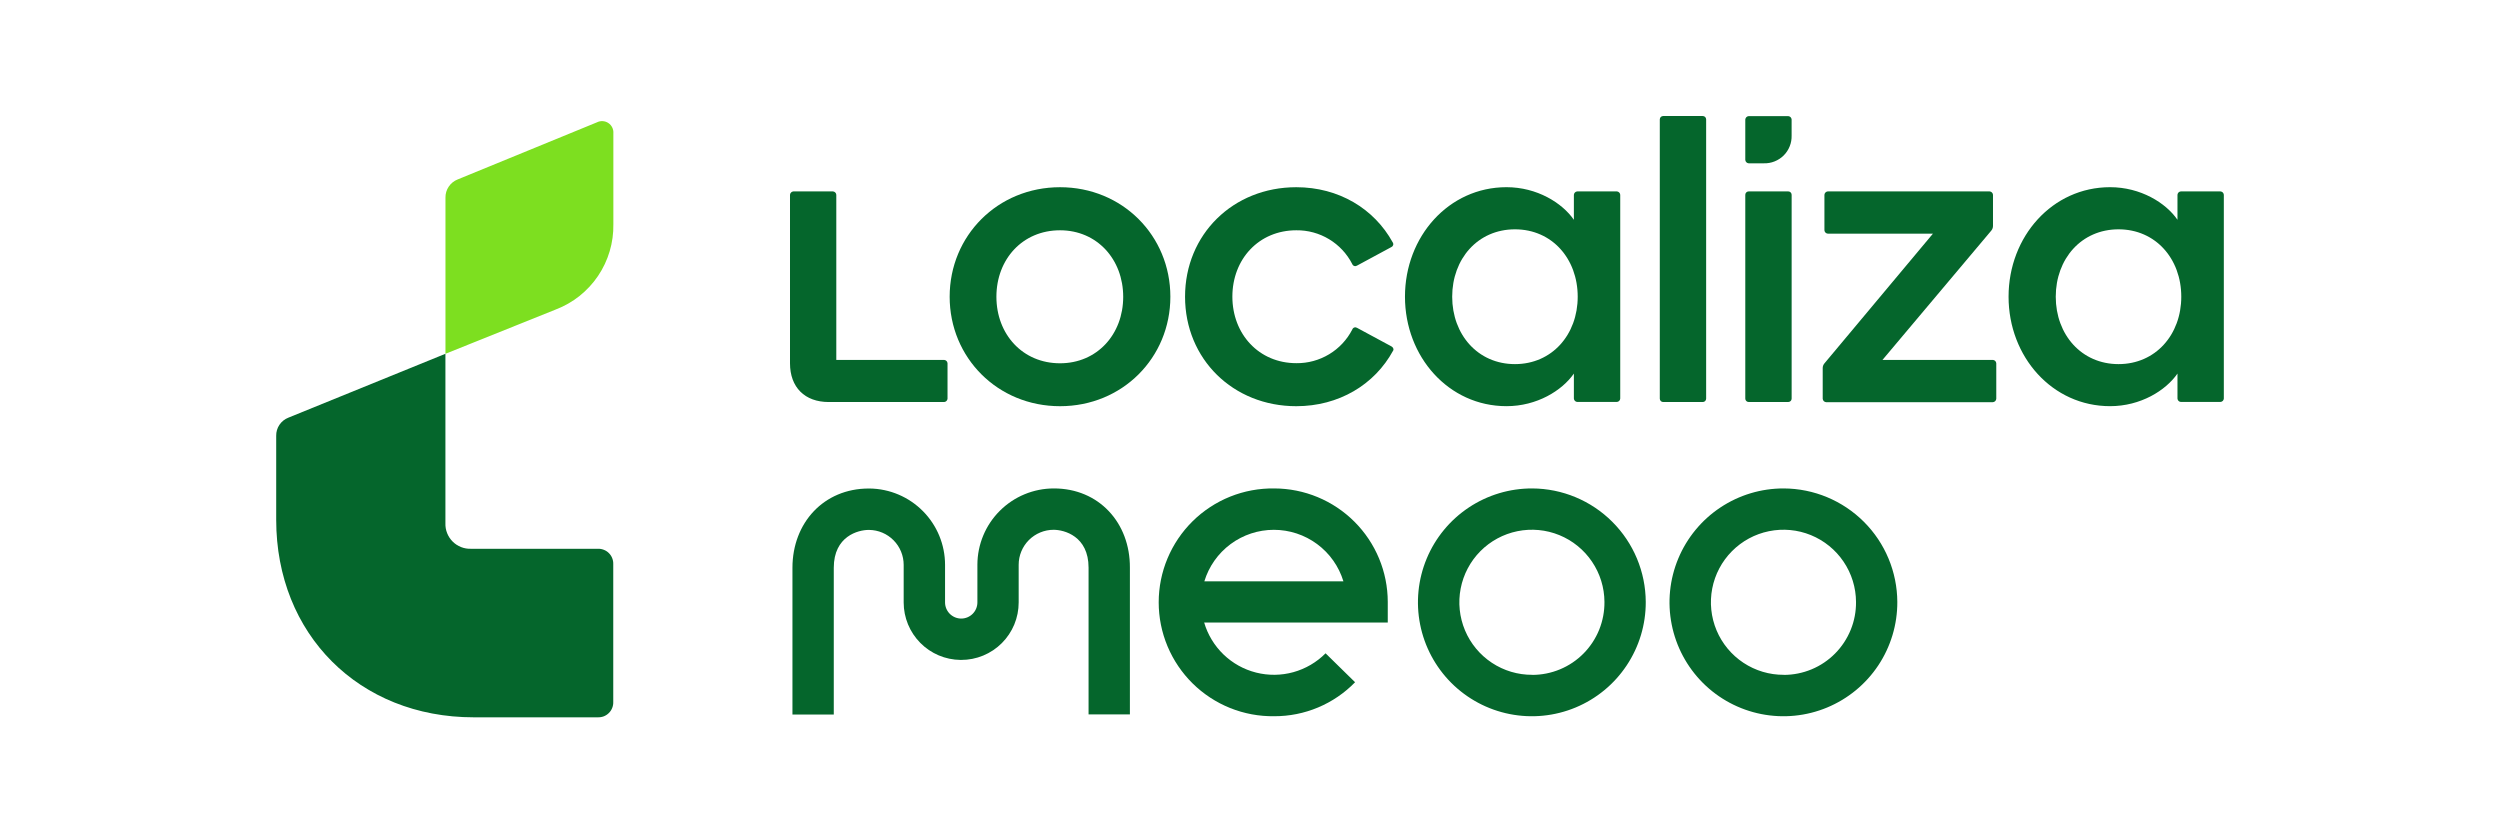 <svg width="96" height="32" viewBox="0 0 96 32" fill="none" xmlns="http://www.w3.org/2000/svg">
<path d="M58.837 18.756C57.971 18.753 57.123 19.008 56.402 19.488C55.681 19.967 55.118 20.65 54.785 21.45C54.452 22.25 54.364 23.13 54.533 23.98C54.701 24.83 55.118 25.61 55.73 26.223C56.343 26.835 57.123 27.252 57.973 27.42C58.823 27.589 59.703 27.501 60.503 27.168C61.303 26.835 61.986 26.273 62.465 25.551C62.945 24.83 63.2 23.982 63.197 23.116C63.192 21.961 62.731 20.855 61.914 20.039C61.098 19.222 59.992 18.761 58.837 18.756ZM58.837 25.913C58.286 25.916 57.747 25.755 57.288 25.451C56.828 25.147 56.469 24.713 56.256 24.206C56.043 23.698 55.985 23.138 56.09 22.597C56.195 22.056 56.458 21.558 56.845 21.167C57.233 20.776 57.728 20.508 58.268 20.398C58.808 20.288 59.368 20.34 59.878 20.548C60.388 20.757 60.825 21.111 61.133 21.568C61.442 22.024 61.608 22.562 61.611 23.113C61.614 23.48 61.545 23.844 61.408 24.183C61.27 24.523 61.067 24.832 60.809 25.093C60.551 25.354 60.244 25.561 59.905 25.702C59.567 25.843 59.204 25.916 58.837 25.916V25.913Z" fill="#05662C"/>
<path d="M48.93 18.756C48.351 18.748 47.775 18.855 47.237 19.071C46.7 19.287 46.21 19.608 45.797 20.015C45.385 20.422 45.057 20.907 44.833 21.441C44.609 21.976 44.494 22.55 44.494 23.13C44.494 23.709 44.609 24.283 44.833 24.818C45.057 25.352 45.385 25.837 45.797 26.244C46.21 26.651 46.7 26.972 47.237 27.188C47.775 27.404 48.351 27.511 48.93 27.503C49.509 27.505 50.082 27.39 50.615 27.166C51.148 26.942 51.631 26.613 52.035 26.198L50.902 25.087C50.56 25.431 50.134 25.681 49.666 25.811C49.199 25.941 48.705 25.946 48.234 25.827C47.763 25.708 47.332 25.468 46.982 25.131C46.633 24.794 46.377 24.372 46.24 23.906H53.29V23.112C53.288 21.957 52.828 20.85 52.01 20.033C51.193 19.217 50.086 18.758 48.93 18.756ZM46.247 22.322C46.421 21.75 46.775 21.249 47.255 20.893C47.736 20.537 48.318 20.345 48.916 20.345C49.515 20.345 50.097 20.537 50.578 20.893C51.059 21.249 51.412 21.75 51.587 22.322H46.247Z" fill="#05662C"/>
<path d="M68.497 18.756C67.631 18.753 66.784 19.008 66.062 19.488C65.341 19.967 64.778 20.65 64.445 21.45C64.112 22.25 64.024 23.13 64.193 23.98C64.361 24.83 64.778 25.61 65.39 26.223C66.003 26.835 66.784 27.252 67.633 27.42C68.483 27.589 69.364 27.501 70.163 27.168C70.963 26.835 71.646 26.273 72.126 25.551C72.605 24.83 72.86 23.982 72.857 23.116C72.852 21.961 72.391 20.855 71.575 20.039C70.758 19.222 69.652 18.761 68.497 18.756ZM68.497 25.913C67.947 25.916 67.407 25.755 66.948 25.451C66.488 25.147 66.129 24.713 65.916 24.206C65.703 23.698 65.645 23.138 65.75 22.597C65.855 22.056 66.118 21.558 66.506 21.167C66.893 20.776 67.388 20.508 67.928 20.398C68.468 20.288 69.028 20.34 69.538 20.548C70.048 20.757 70.485 21.111 70.793 21.568C71.102 22.024 71.268 22.562 71.271 23.113C71.275 23.48 71.206 23.844 71.068 24.183C70.93 24.523 70.727 24.832 70.469 25.093C70.211 25.354 69.904 25.561 69.566 25.702C69.227 25.843 68.864 25.916 68.497 25.916V25.913Z" fill="#05662C"/>
<path d="M40.467 18.756C39.69 18.756 38.944 19.065 38.394 19.614C37.843 20.163 37.533 20.909 37.532 21.686V23.132C37.532 23.297 37.467 23.454 37.35 23.571C37.234 23.687 37.076 23.753 36.911 23.753C36.746 23.753 36.589 23.687 36.472 23.571C36.356 23.454 36.29 23.297 36.29 23.132V21.69C36.29 20.918 35.985 20.178 35.443 19.63C34.901 19.081 34.164 18.768 33.393 18.759H33.361C31.636 18.759 30.431 20.073 30.43 21.801V27.437H32.017V21.801C32.017 20.588 32.957 20.348 33.359 20.349H33.373C33.727 20.352 34.064 20.495 34.313 20.747C34.562 20.998 34.701 21.337 34.701 21.691V23.136C34.702 23.717 34.931 24.274 35.34 24.687C35.748 25.1 36.303 25.335 36.884 25.341H36.908C37.198 25.342 37.486 25.285 37.754 25.174C38.022 25.063 38.265 24.901 38.47 24.696C38.675 24.491 38.838 24.247 38.949 23.98C39.06 23.712 39.117 23.424 39.117 23.134V21.686C39.117 21.33 39.259 20.989 39.51 20.737C39.762 20.486 40.103 20.344 40.459 20.344C40.861 20.344 41.801 20.585 41.801 21.797V27.433H43.388V21.797C43.397 20.072 42.193 18.753 40.467 18.756Z" fill="#05662C"/>
<path d="M22.924 4.697L17.573 6.891C17.433 6.946 17.314 7.043 17.23 7.168C17.146 7.293 17.103 7.44 17.106 7.591V13.585L21.341 11.885C22.002 11.633 22.568 11.183 22.964 10.597C23.36 10.011 23.565 9.318 23.553 8.611V5.122C23.559 5.045 23.545 4.967 23.511 4.898C23.478 4.828 23.427 4.769 23.363 4.726C23.299 4.682 23.224 4.657 23.147 4.652C23.07 4.647 22.993 4.662 22.924 4.697Z" fill="#7DDF20"/>
<path d="M10.606 16.733V19.96C10.606 24.358 13.792 27.545 18.19 27.545H22.959C23.037 27.547 23.115 27.534 23.188 27.506C23.261 27.477 23.327 27.433 23.382 27.378C23.438 27.323 23.481 27.257 23.509 27.184C23.538 27.111 23.552 27.033 23.549 26.955V21.663C23.552 21.585 23.538 21.507 23.509 21.434C23.481 21.361 23.438 21.295 23.382 21.24C23.327 21.184 23.261 21.141 23.188 21.113C23.115 21.084 23.037 21.07 22.959 21.073H18.088C17.957 21.078 17.827 21.056 17.706 21.008C17.584 20.96 17.474 20.888 17.382 20.796C17.289 20.703 17.217 20.593 17.169 20.471C17.121 20.35 17.099 20.22 17.104 20.089V13.585L11.075 16.038C10.935 16.092 10.815 16.187 10.731 16.312C10.647 16.436 10.603 16.583 10.606 16.733Z" fill="#05662C"/>
<path d="M40.705 7.189C38.311 7.189 36.467 9.049 36.467 11.394C36.467 13.738 38.311 15.598 40.705 15.598C43.099 15.598 44.942 13.738 44.942 11.394C44.942 9.049 43.099 7.189 40.705 7.189ZM40.705 13.95C39.265 13.95 38.262 12.834 38.262 11.395C38.262 9.955 39.265 8.843 40.705 8.843C42.128 8.843 43.131 9.959 43.131 11.399C43.131 12.839 42.128 13.95 40.705 13.95Z" fill="#05662C"/>
<path d="M53.434 13.303L52.107 12.587C52.092 12.578 52.074 12.572 52.056 12.57C52.038 12.568 52.019 12.571 52.002 12.577C51.985 12.583 51.969 12.593 51.957 12.606C51.944 12.619 51.934 12.635 51.928 12.652C51.726 13.046 51.418 13.376 51.038 13.604C50.659 13.832 50.224 13.951 49.781 13.946C48.342 13.946 47.323 12.83 47.323 11.391C47.323 9.951 48.339 8.843 49.779 8.843C50.221 8.838 50.657 8.956 51.036 9.185C51.415 9.413 51.723 9.743 51.925 10.137C51.931 10.154 51.941 10.17 51.954 10.183C51.967 10.196 51.982 10.206 51.999 10.212C52.017 10.218 52.035 10.221 52.053 10.219C52.071 10.217 52.089 10.211 52.105 10.202L53.431 9.486C53.447 9.479 53.462 9.468 53.474 9.455C53.485 9.441 53.493 9.426 53.498 9.408C53.503 9.391 53.504 9.373 53.5 9.356C53.497 9.338 53.49 9.322 53.48 9.307C52.768 8.014 51.409 7.189 49.776 7.189C47.35 7.189 45.506 9.001 45.506 11.394C45.506 13.787 47.35 15.598 49.776 15.598C51.409 15.598 52.784 14.773 53.496 13.464C53.531 13.416 53.497 13.337 53.434 13.303Z" fill="#05662C"/>
<path d="M36.255 13.821H32.114V7.48C32.112 7.446 32.098 7.414 32.074 7.391C32.05 7.367 32.018 7.352 31.985 7.35H30.466C30.432 7.353 30.401 7.367 30.377 7.391C30.353 7.415 30.338 7.446 30.336 7.48V13.95C30.336 14.872 30.902 15.438 31.825 15.438H36.256C36.29 15.436 36.321 15.421 36.345 15.397C36.369 15.373 36.383 15.342 36.385 15.309V13.95C36.383 13.916 36.368 13.884 36.345 13.861C36.321 13.837 36.289 13.823 36.255 13.821Z" fill="#05662C"/>
<path d="M76.531 13.821H72.287L76.466 8.855C76.508 8.805 76.531 8.741 76.531 8.676V7.48C76.529 7.446 76.514 7.414 76.49 7.391C76.466 7.367 76.435 7.352 76.401 7.35H70.186C70.153 7.353 70.121 7.367 70.098 7.391C70.074 7.415 70.06 7.446 70.058 7.48V8.843C70.06 8.877 70.074 8.908 70.098 8.932C70.121 8.955 70.153 8.97 70.186 8.972H74.225L70.058 13.954C70.015 14.004 69.992 14.068 69.992 14.133V15.314C69.995 15.347 70.009 15.379 70.033 15.403C70.057 15.427 70.088 15.441 70.122 15.444H76.527C76.561 15.441 76.592 15.427 76.616 15.403C76.64 15.379 76.654 15.347 76.657 15.314V13.95C76.655 13.917 76.641 13.886 76.618 13.862C76.594 13.838 76.564 13.824 76.531 13.821Z" fill="#05662C"/>
<path d="M68.669 4.459H67.148C67.115 4.462 67.083 4.476 67.059 4.5C67.036 4.524 67.022 4.556 67.019 4.589V6.141C67.022 6.175 67.036 6.207 67.059 6.23C67.083 6.254 67.115 6.269 67.148 6.271H67.731C67.872 6.275 68.013 6.251 68.144 6.198C68.275 6.146 68.395 6.068 68.495 5.968C68.595 5.868 68.673 5.749 68.725 5.617C68.778 5.486 68.802 5.345 68.798 5.204V4.585C68.795 4.552 68.78 4.521 68.757 4.498C68.733 4.475 68.702 4.462 68.669 4.459Z" fill="#05662C"/>
<path d="M85.265 7.35H83.745C83.711 7.352 83.679 7.367 83.655 7.39C83.632 7.414 83.617 7.446 83.615 7.48V8.44C83.168 7.788 82.197 7.188 81.027 7.188C78.811 7.188 77.129 9.08 77.129 11.393C77.129 13.705 78.811 15.597 81.027 15.597C82.197 15.597 83.163 14.998 83.615 14.345V15.306C83.617 15.339 83.632 15.371 83.655 15.395C83.679 15.419 83.711 15.433 83.745 15.435H85.265C85.299 15.433 85.331 15.419 85.355 15.395C85.378 15.371 85.393 15.339 85.395 15.306V7.48C85.393 7.446 85.378 7.414 85.355 7.39C85.331 7.367 85.299 7.352 85.265 7.35ZM81.351 13.982C79.928 13.982 78.941 12.85 78.941 11.394C78.941 9.939 79.925 8.806 81.351 8.806C82.777 8.806 83.761 9.938 83.761 11.394C83.761 12.851 82.775 13.982 81.351 13.982Z" fill="#05662C"/>
<path d="M62.088 7.35H60.567C60.533 7.352 60.501 7.367 60.478 7.39C60.454 7.414 60.439 7.446 60.437 7.48V8.44C59.984 7.788 59.019 7.188 57.849 7.188C55.633 7.188 53.951 9.08 53.951 11.393C53.951 13.705 55.633 15.597 57.849 15.597C59.019 15.597 59.984 14.998 60.437 14.345V15.306C60.439 15.339 60.454 15.371 60.478 15.395C60.501 15.419 60.533 15.433 60.567 15.435H62.088C62.121 15.433 62.153 15.418 62.177 15.395C62.2 15.371 62.215 15.339 62.217 15.306V7.48C62.215 7.446 62.2 7.414 62.177 7.391C62.153 7.367 62.121 7.352 62.088 7.35ZM58.174 13.982C56.75 13.982 55.764 12.85 55.764 11.394C55.764 9.939 56.748 8.806 58.174 8.806C59.6 8.806 60.584 9.938 60.584 11.394C60.584 12.851 59.597 13.982 58.174 13.982Z" fill="#05662C"/>
<path d="M68.669 7.35H67.149C67.078 7.35 67.019 7.408 67.019 7.48V15.308C67.019 15.379 67.078 15.437 67.149 15.437H68.669C68.741 15.437 68.799 15.379 68.799 15.308V7.48C68.799 7.408 68.741 7.35 68.669 7.35Z" fill="#05662C"/>
<path d="M65.386 4.455H63.866C63.794 4.455 63.736 4.513 63.736 4.585V15.308C63.736 15.38 63.794 15.438 63.866 15.438H65.386C65.458 15.438 65.516 15.38 65.516 15.308V4.585C65.516 4.513 65.458 4.455 65.386 4.455Z" fill="#05662C"/>
</svg>
